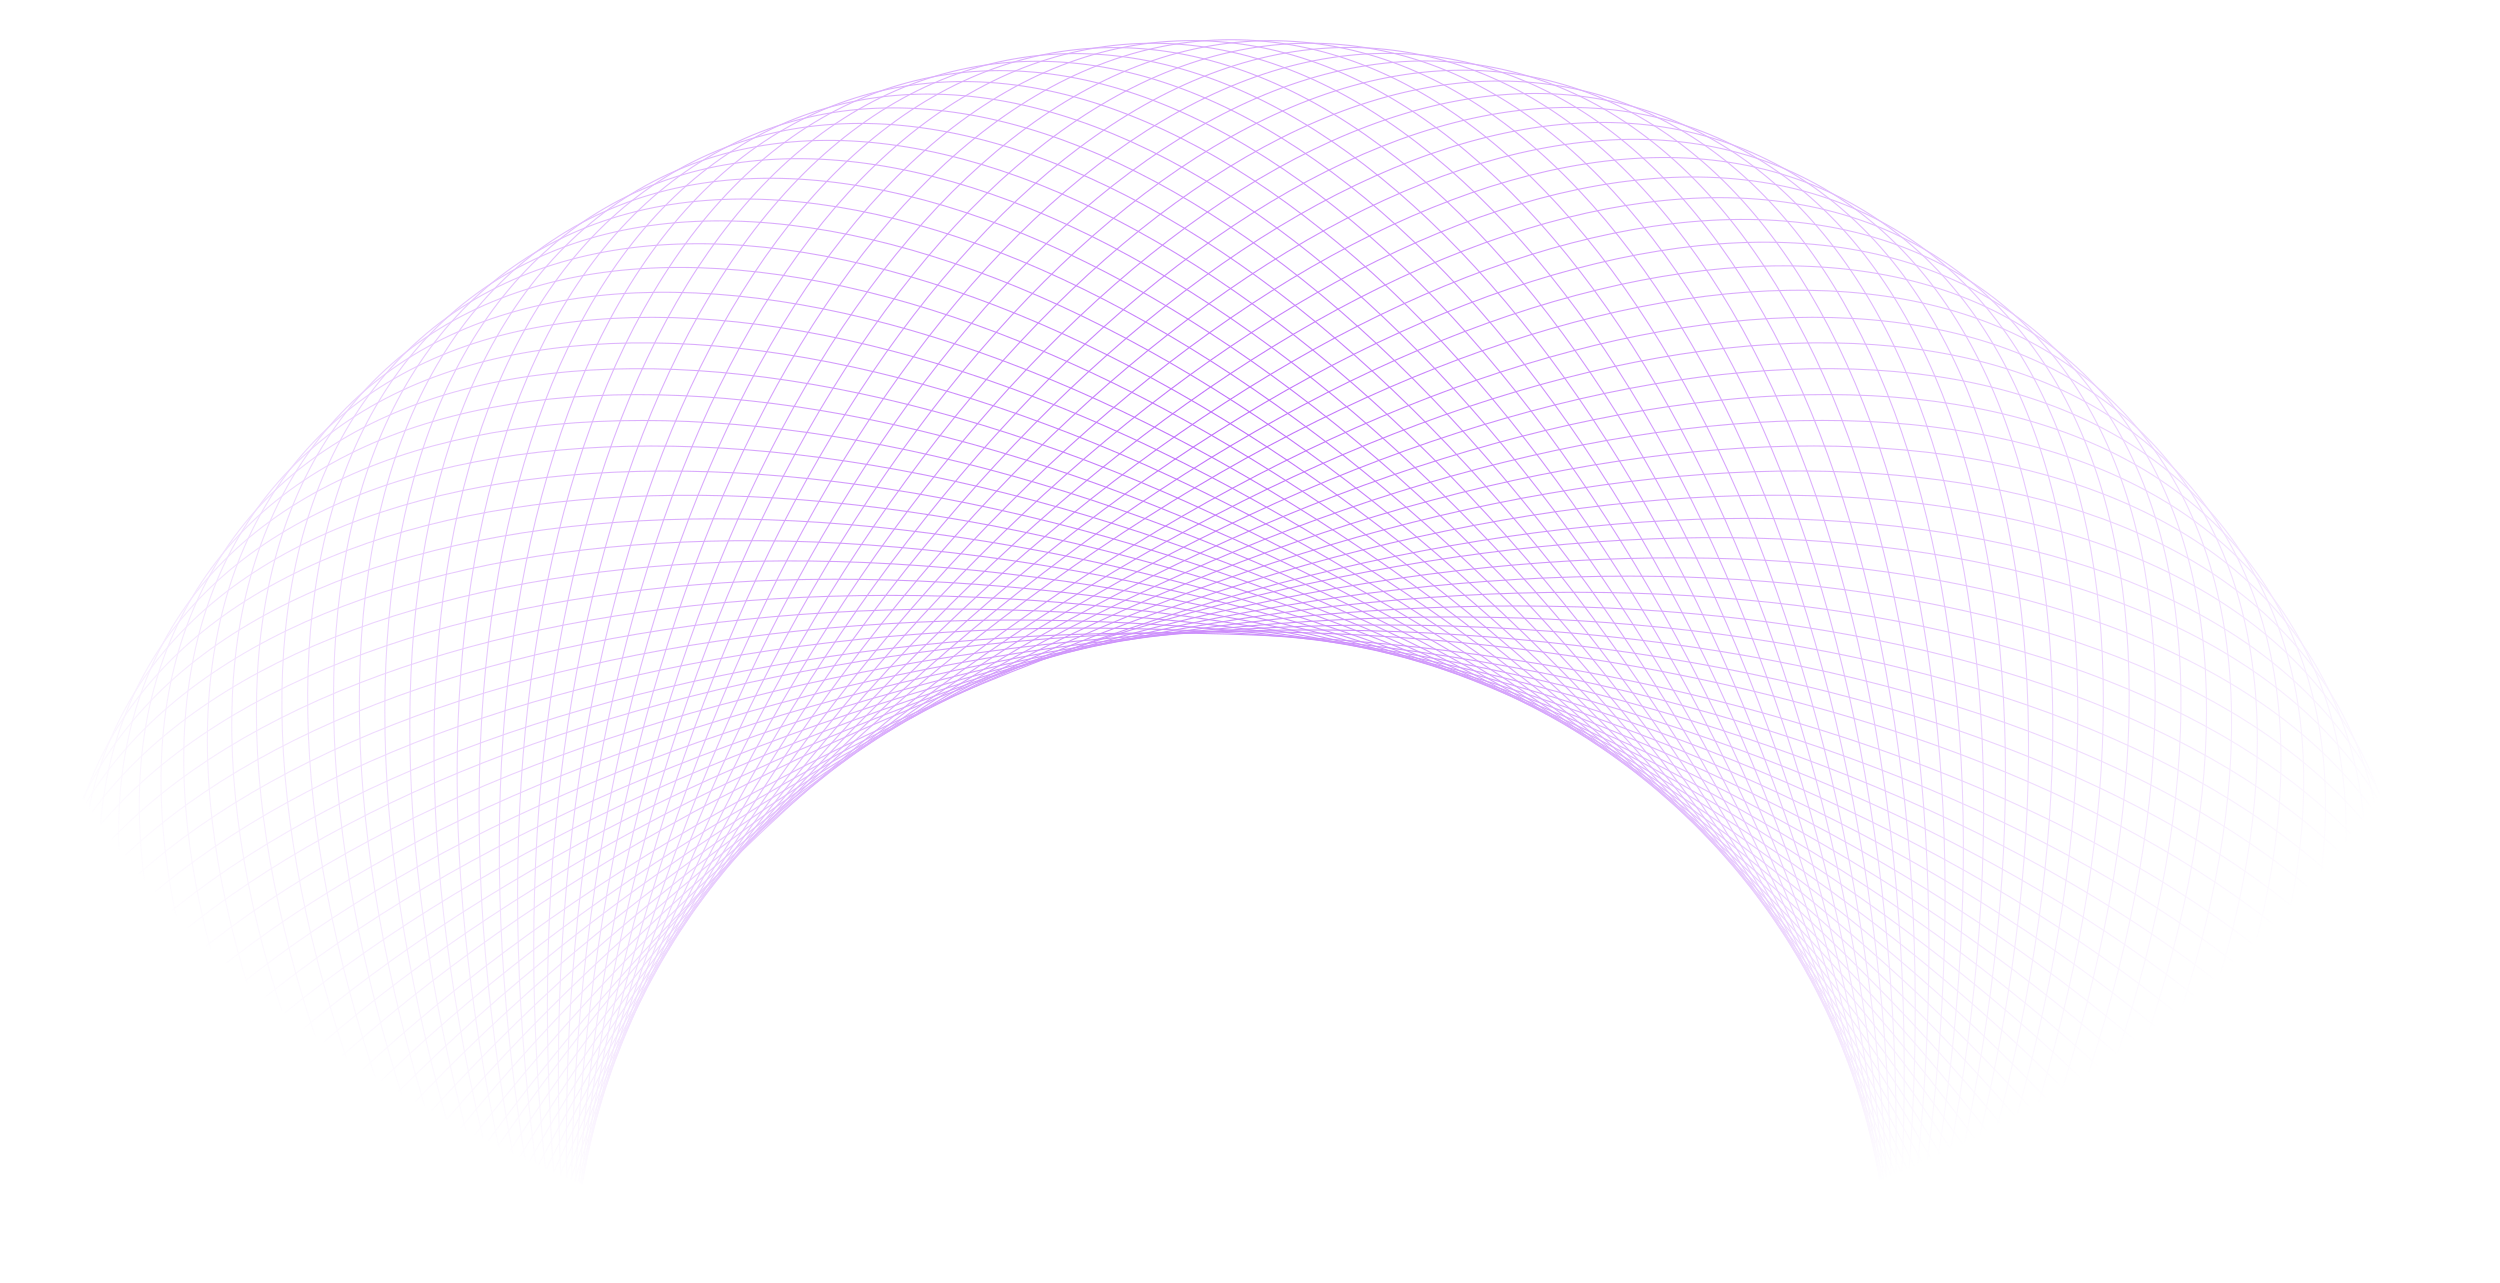 <svg width="1418" height="728" viewBox="0 0 1418 728" fill="none" xmlns="http://www.w3.org/2000/svg">
<g filter="url(#filter0_i_13_1717)">
<mask id="mask0_13_1717" style="mask-type:alpha" maskUnits="userSpaceOnUse" x="-19" y="-258" width="1436" height="1000">
<ellipse cx="717.614" cy="499.216" rx="717.614" ry="499.216" transform="matrix(1 -0.005 0.003 1 -20 -253.428)" fill="url(#paint0_radial_13_1717)"/>
</mask>
<g mask="url(#mask0_13_1717)">
<path d="M1071.47 732.179C1071.47 928.19 1029.67 1105.63 962.103 1234.06C894.526 1362.5 801.224 1441.83 698.247 1441.83C595.27 1441.83 501.968 1362.5 434.391 1234.06C366.823 1105.63 325.021 928.19 325.021 732.179C325.021 536.168 366.823 358.728 434.391 230.303C501.968 101.863 595.27 22.524 698.247 22.524C801.224 22.524 894.526 101.863 962.103 230.303C1029.67 358.728 1071.47 536.168 1071.47 732.179Z" stroke="#BD6CFA" stroke-width="0.618"/>
<path d="M699.185 1104.71C503.174 1104.71 325.734 1062.91 197.309 995.343C68.869 927.766 -10.47 834.464 -10.47 731.487C-10.47 628.51 68.869 535.208 197.309 467.632C325.734 400.063 503.174 358.261 699.185 358.261C895.197 358.261 1072.64 400.063 1201.06 467.632C1329.5 535.208 1408.84 628.51 1408.84 731.487C1408.84 834.464 1329.5 927.766 1201.06 995.343C1072.64 1062.91 895.197 1104.71 699.185 1104.71Z" stroke="#BD6CFA" stroke-width="0.618"/>
<path d="M962.43 468.932C1101.03 607.533 1196.94 762.56 1239.97 901.149C1283.01 1039.75 1273.14 1161.83 1200.32 1234.64C1127.51 1307.46 1005.43 1317.33 866.826 1274.3C728.237 1231.26 573.21 1135.35 434.609 996.753C296.008 858.152 200.098 703.125 157.065 564.536C114.028 425.932 123.902 303.856 196.718 231.041C269.534 158.225 391.609 148.351 530.214 191.388C668.803 234.42 823.829 330.331 962.43 468.932Z" stroke="#BD6CFA" stroke-width="0.618"/>
<path d="M962.602 995.601C824.001 1134.2 668.974 1230.11 530.385 1273.14C391.781 1316.18 269.705 1306.31 196.89 1233.49C124.074 1160.68 114.2 1038.6 157.237 899.996C200.269 761.407 296.18 606.381 434.781 467.78C573.382 329.179 728.409 233.268 866.998 190.236C1005.6 147.199 1127.68 157.073 1200.49 229.888C1273.31 302.704 1283.18 424.78 1240.15 563.384C1197.11 701.973 1101.2 857 962.602 995.601Z" stroke="#BD6CFA" stroke-width="0.618"/>
<path d="M841.689 388.393C1022.78 463.404 1170.72 569.926 1263.51 681.498C1356.31 793.082 1393.91 909.644 1354.5 1004.78C1315.09 1099.92 1206.09 1155.76 1061.56 1169.04C917.055 1182.32 737.126 1153.04 556.035 1078.02C374.944 1003.01 227.008 896.492 134.216 784.92C41.413 673.336 3.819 556.774 43.227 461.636C82.634 366.498 191.639 310.659 336.162 297.379C480.669 284.1 660.599 313.383 841.689 388.393Z" stroke="#BD6CFA" stroke-width="0.618"/>
<path d="M1043.39 874.91C968.38 1056 861.858 1203.94 750.286 1296.73C638.702 1389.53 522.14 1427.13 427.002 1387.72C331.864 1348.31 276.025 1239.31 262.744 1094.78C249.465 950.276 278.749 770.346 353.759 589.255C428.77 408.165 535.292 260.229 646.864 167.436C758.448 74.634 875.01 37.04 970.148 76.447C1065.29 115.855 1121.12 224.859 1134.41 369.383C1147.68 513.89 1118.4 693.819 1043.39 874.91Z" stroke="#BD6CFA" stroke-width="0.618"/>
<path d="M556.384 388.132C737.474 313.121 917.404 283.838 1061.91 297.117C1206.43 310.397 1315.44 366.236 1354.85 461.374C1394.25 556.512 1356.66 673.074 1263.86 784.658C1171.07 896.23 1023.13 1002.75 842.038 1077.76C660.947 1152.77 481.018 1182.06 336.511 1168.78C191.987 1155.5 82.983 1099.66 43.575 1004.52C4.168 909.382 41.762 792.821 134.564 681.236C227.357 569.665 375.293 463.142 556.384 388.132Z" stroke="#BD6CFA" stroke-width="0.618"/>
<path d="M1043.03 589.521C1118.04 770.612 1147.32 950.542 1134.04 1095.05C1120.76 1239.57 1064.93 1348.58 969.787 1387.98C874.649 1427.39 758.087 1389.8 646.503 1297C534.931 1204.2 428.408 1056.27 353.398 875.176C278.388 694.085 249.104 514.156 262.383 369.648C275.664 225.125 331.502 116.121 426.641 76.713C521.779 37.306 638.341 74.9 749.925 167.702C861.496 260.494 968.019 408.43 1043.03 589.521Z" stroke="#BD6CFA" stroke-width="0.618"/>
<path d="M1071.12 715.936C1079.67 911.761 1045.65 1090.85 983.746 1222.11C921.837 1353.37 832.084 1436.7 729.205 1441.2C626.326 1445.69 529.652 1370.49 456.537 1245.12C383.431 1119.77 333.93 944.32 325.38 748.496C316.83 552.671 350.852 373.577 412.754 242.326C474.664 111.061 564.417 27.728 667.296 23.236C770.175 18.744 866.849 93.938 939.963 219.308C1013.07 344.664 1062.57 520.111 1071.12 715.936Z" stroke="#BD6CFA" stroke-width="0.618"/>
<path d="M715.432 1104.35C519.608 1112.9 340.514 1078.88 209.263 1016.98C77.998 955.068 -5.335 865.316 -9.827 762.437C-14.319 659.558 60.875 562.884 186.245 489.769C311.6 416.663 487.048 367.161 682.873 358.611C878.697 350.061 1057.79 384.083 1189.04 445.986C1320.31 507.896 1403.64 597.648 1408.13 700.527C1412.62 803.406 1337.43 900.08 1212.06 973.195C1086.7 1046.3 911.257 1095.8 715.432 1104.35Z" stroke="#BD6CFA" stroke-width="0.618"/>
<path d="M950.694 457.692C1095.21 590.115 1197.79 740.811 1246.83 877.391C1295.87 1013.99 1291.33 1136.38 1221.76 1212.3C1152.19 1288.22 1030.66 1303.41 890.31 1266.46C749.976 1229.51 590.913 1140.46 446.398 1008.03C301.884 875.611 199.302 724.915 150.266 588.335C101.224 451.74 105.763 329.35 175.334 253.427C244.904 177.505 366.433 162.315 506.782 199.265C647.116 236.212 806.179 325.269 950.694 457.692Z" stroke="#BD6CFA" stroke-width="0.618"/>
<path d="M973.842 983.854C841.419 1128.37 690.723 1230.95 554.143 1279.99C417.548 1329.03 295.158 1324.49 219.235 1254.92C143.313 1185.35 128.124 1063.82 165.074 923.47C202.02 783.136 291.077 624.073 423.5 479.559C555.924 335.044 706.619 232.462 843.199 183.426C979.794 134.384 1102.18 138.924 1178.11 208.494C1254.03 278.064 1269.22 399.593 1232.27 539.942C1195.32 680.276 1106.27 839.339 973.842 983.854Z" stroke="#BD6CFA" stroke-width="0.618"/>
<path d="M826.552 382.5C1010.74 449.54 1163.18 549.509 1260.76 656.927C1358.34 764.357 1400.98 879.168 1365.76 975.934C1330.54 1072.7 1224.07 1133.24 1080.27 1152.81C936.477 1172.38 755.441 1150.98 571.251 1083.94C387.06 1016.9 234.619 916.927 137.048 809.509C39.467 702.079 -3.176 587.269 32.044 490.502C67.264 393.735 173.73 333.195 317.536 313.623C461.326 294.053 642.362 315.461 826.552 382.5Z" stroke="#BD6CFA" stroke-width="0.618"/>
<path d="M1049.29 859.754C982.248 1043.94 882.279 1196.39 774.861 1293.96C667.431 1391.54 552.62 1434.18 455.854 1398.96C359.087 1363.74 298.547 1257.28 278.975 1113.47C259.405 969.679 280.813 788.643 347.852 604.453C414.892 420.262 514.861 267.82 622.279 170.25C729.709 72.668 844.52 30.026 941.286 65.246C1038.05 100.466 1098.59 206.931 1118.17 350.738C1137.73 494.528 1116.33 675.564 1049.29 859.754Z" stroke="#BD6CFA" stroke-width="0.618"/>
<path d="M541.51 394.681C719.157 311.843 897.638 274.739 1042.59 281.702C1187.55 288.666 1298.89 339.697 1342.41 433.026C1385.93 526.355 1353.45 644.445 1265.61 759.971C1177.77 875.484 1034.62 988.359 856.974 1071.2C679.328 1154.03 500.847 1191.14 355.898 1184.18C210.933 1177.21 99.597 1126.18 56.077 1032.85C12.557 939.523 45.031 821.433 132.878 705.907C220.715 590.394 363.864 477.519 541.51 394.681Z" stroke="#BD6CFA" stroke-width="0.618"/>
<path d="M1036.48 574.653C1119.32 752.299 1156.42 930.78 1149.46 1075.73C1142.49 1220.69 1091.46 1332.03 998.134 1375.55C904.805 1419.07 786.715 1386.6 671.189 1298.75C555.676 1210.91 442.802 1067.76 359.964 890.117C277.126 712.47 240.022 533.989 246.985 389.041C253.949 244.076 304.979 132.739 398.308 89.219C491.637 45.699 609.727 78.173 725.253 166.02C840.766 253.858 953.641 397.006 1036.48 574.653Z" stroke="#BD6CFA" stroke-width="0.618"/>
<path d="M1070.05 699.721C1087.14 894.986 1060.96 1075.39 1004.84 1209.22C948.716 1343.06 862.684 1430.23 760.099 1439.2C657.513 1448.18 557.651 1377.27 479.138 1255.21C400.633 1133.17 343.526 960.044 326.442 764.779C309.359 569.513 335.536 389.105 391.655 255.28C447.78 121.439 533.812 34.27 636.398 25.295C738.983 16.32 838.845 87.225 917.358 209.287C995.863 331.334 1052.97 504.456 1070.05 699.721Z" stroke="#BD6CFA" stroke-width="0.618"/>
<path d="M731.647 1103.28C536.382 1120.37 355.974 1094.19 222.148 1038.07C88.308 981.945 1.139 895.912 -7.836 793.327C-16.811 690.742 54.094 590.88 176.155 512.366C298.203 433.862 471.324 376.754 666.59 359.671C861.855 342.587 1042.26 368.765 1176.09 424.884C1309.93 481.009 1397.1 567.041 1406.07 669.626C1415.05 772.211 1344.14 872.073 1222.08 950.587C1100.03 1029.09 926.913 1086.2 731.647 1103.28Z" stroke="#BD6CFA" stroke-width="0.618"/>
<path d="M938.481 446.976C1088.63 572.97 1197.69 719.047 1252.64 853.358C1307.59 987.684 1308.4 1110.16 1242.2 1189.04C1176.01 1267.93 1055.26 1288.4 913.433 1257.61C771.621 1226.82 608.825 1144.78 458.671 1018.79C308.518 892.798 199.461 746.72 144.513 612.409C89.56 478.083 88.757 355.611 154.949 276.726C221.141 197.841 341.892 177.365 483.72 208.158C625.532 238.948 788.328 320.982 938.481 446.976Z" stroke="#BD6CFA" stroke-width="0.618"/>
<path d="M984.552 971.628C858.559 1121.78 712.481 1230.84 578.17 1285.79C443.844 1340.74 321.372 1341.54 242.487 1275.35C163.603 1209.16 143.127 1088.41 173.92 946.579C204.709 804.767 286.744 641.971 412.737 491.818C538.731 341.664 684.809 232.607 819.12 177.66C953.446 122.707 1075.92 121.903 1154.8 188.096C1233.69 254.288 1254.16 375.038 1223.37 516.866C1192.58 658.678 1110.55 821.474 984.552 971.628Z" stroke="#BD6CFA" stroke-width="0.618"/>
<path d="M811.175 377.274C998.114 436.216 1154.77 529.44 1256.93 632.5C1359.11 735.571 1406.72 848.412 1375.75 946.623C1344.79 1044.83 1241.06 1109.96 1098.25 1135.79C955.449 1161.61 773.652 1148.12 586.712 1089.18C399.773 1030.24 243.116 937.012 140.953 833.952C38.778 730.881 -8.832 618.039 22.134 519.829C53.099 421.618 156.823 356.491 299.638 330.665C442.438 304.842 624.235 318.332 811.175 377.274Z" stroke="#BD6CFA" stroke-width="0.618"/>
<path d="M1054.52 844.354C995.576 1031.29 902.352 1187.95 799.292 1290.11C696.221 1392.29 583.379 1439.9 485.169 1408.93C386.958 1377.97 321.831 1274.24 296.005 1131.43C270.182 988.628 283.672 806.831 342.614 619.892C401.556 432.952 494.78 276.295 597.84 174.132C700.911 71.957 813.753 24.347 911.963 55.313C1010.17 86.279 1075.3 190.002 1101.13 332.818C1126.95 475.618 1113.46 657.415 1054.52 844.354Z" stroke="#BD6CFA" stroke-width="0.618"/>
<path d="M526.937 401.873C700.801 311.365 877.494 266.511 1022.61 267.145C1167.74 267.779 1281.2 313.905 1328.74 405.246C1376.29 496.588 1349 615.983 1266.28 735.23C1183.56 854.465 1045.47 973.476 871.61 1063.98C697.746 1154.49 521.053 1199.35 375.938 1198.71C230.808 1198.08 117.351 1151.95 69.802 1060.61C22.252 969.269 49.544 849.874 132.269 730.626C214.984 611.392 353.073 492.381 526.937 401.873Z" stroke="#BD6CFA" stroke-width="0.618"/>
<path d="M1029.29 560.082C1119.79 733.946 1164.65 910.639 1164.01 1055.75C1163.38 1200.88 1117.25 1314.34 1025.91 1361.89C934.57 1409.44 815.176 1382.15 695.928 1299.42C576.693 1216.71 457.682 1078.62 367.174 904.755C276.666 730.891 231.812 554.199 232.446 409.084C233.08 263.953 279.206 150.497 370.548 102.947C461.889 55.398 581.284 82.69 700.532 165.414C819.766 248.129 938.777 386.218 1029.29 560.082Z" stroke="#BD6CFA" stroke-width="0.618"/>
<path d="M1068.28 683.568C1093.87 877.902 1075.58 1059.28 1025.35 1195.43C975.12 1331.59 892.972 1422.43 790.876 1435.87C688.78 1449.31 585.92 1382.83 502.157 1264.31C418.404 1145.8 353.799 975.334 328.215 780.999C302.63 586.665 320.914 405.287 371.141 269.141C421.375 132.979 503.523 42.141 605.619 28.7C707.715 15.259 810.575 81.74 894.338 200.261C978.092 318.768 1042.7 489.233 1068.28 683.568Z" stroke="#BD6CFA" stroke-width="0.618"/>
<path d="M747.799 1101.51C553.465 1127.09 372.087 1108.81 235.941 1058.58C99.779 1008.35 8.941 926.199 -4.5 824.103C-17.941 722.007 48.54 619.147 167.061 535.384C285.568 451.63 456.034 387.026 650.368 361.441C844.702 335.857 1026.08 354.14 1162.23 404.368C1298.39 454.601 1389.23 536.75 1402.67 638.846C1416.11 740.942 1349.63 843.801 1231.11 927.564C1112.6 1011.32 942.134 1075.92 747.799 1101.51Z" stroke="#BD6CFA" stroke-width="0.618"/>
<path d="M925.81 436.804C1081.32 556.128 1196.64 697.31 1257.39 829.097C1318.15 960.898 1324.3 1083.22 1261.61 1164.91C1198.92 1246.61 1079.18 1272.34 936.145 1247.76C793.124 1223.18 626.905 1148.33 471.399 1029C315.892 909.68 200.567 768.498 139.814 636.712C79.053 504.911 72.909 382.591 135.597 300.894C198.285 219.197 318.028 193.473 461.064 218.05C604.084 242.625 770.303 317.48 925.81 436.804Z" stroke="#BD6CFA" stroke-width="0.618"/>
<path d="M994.726 958.944C875.402 1114.45 734.22 1229.78 602.434 1290.53C470.633 1351.29 348.313 1357.43 266.616 1294.75C184.919 1232.06 159.195 1112.31 183.772 969.279C208.347 826.259 283.202 660.039 402.526 504.533C521.85 349.027 663.032 233.702 794.818 172.948C926.62 112.188 1048.94 106.043 1130.64 168.731C1212.33 231.42 1238.06 351.162 1213.48 494.198C1188.91 637.218 1114.05 803.438 994.726 958.944Z" stroke="#BD6CFA" stroke-width="0.618"/>
<path d="M795.585 372.717C984.917 423.448 1145.49 509.75 1252.05 608.256C1358.63 706.772 1411.11 817.429 1384.46 916.897C1357.81 1016.37 1257.02 1085.95 1115.47 1117.99C973.934 1150.01 791.721 1144.47 602.389 1093.73C413.056 1043 252.482 956.7 145.921 858.195C39.347 759.679 -13.14 649.021 13.513 549.553C40.165 450.085 140.949 380.496 282.502 348.465C424.04 316.438 606.252 321.985 795.585 372.717Z" stroke="#BD6CFA" stroke-width="0.618"/>
<path d="M1059.07 828.742C1008.34 1018.07 922.035 1178.65 823.53 1285.21C725.013 1391.78 614.356 1444.27 514.888 1417.62C415.42 1390.97 345.831 1290.18 313.8 1148.63C281.772 1007.09 287.32 824.879 338.051 635.546C388.783 446.214 475.085 285.64 573.59 179.078C672.107 72.505 782.764 20.018 882.232 46.671C981.7 73.323 1051.29 174.107 1083.32 315.66C1115.35 457.198 1109.8 639.41 1059.07 828.742Z" stroke="#BD6CFA" stroke-width="0.618"/>
<path d="M512.694 409.697C682.445 311.691 857.013 259.172 1002.02 253.476C1147.04 247.779 1262.4 288.912 1313.89 378.092C1365.37 467.273 1343.32 587.744 1265.87 710.487C1188.44 833.216 1055.67 958.137 885.92 1056.14C716.169 1154.15 541.601 1206.67 396.597 1212.36C251.577 1218.06 136.216 1176.93 84.728 1087.75C33.239 998.566 55.297 878.095 132.741 755.352C210.177 632.623 342.943 507.702 512.694 409.697Z" stroke="#BD6CFA" stroke-width="0.618"/>
<path d="M1021.46 545.84C1119.47 715.591 1171.99 890.159 1177.68 1035.16C1183.38 1180.18 1142.25 1295.54 1053.07 1347.03C963.886 1398.52 843.415 1376.46 720.672 1299.02C597.943 1221.58 473.022 1088.82 375.016 919.066C277.011 749.316 224.492 574.748 218.796 429.743C213.099 284.723 254.231 169.363 343.412 117.874C432.593 66.386 553.064 88.444 675.807 165.888C798.536 243.323 923.457 376.09 1021.46 545.84Z" stroke="#BD6CFA" stroke-width="0.618"/>
<path d="M1065.81 667.508C1099.85 860.542 1089.49 1042.54 1045.25 1180.75C1001 1318.98 922.895 1413.31 821.483 1431.19C720.071 1449.07 614.409 1387.14 525.556 1272.39C436.712 1157.65 364.734 990.162 330.697 797.128C296.66 604.095 307.014 422.092 351.256 283.885C395.502 145.662 473.61 51.327 575.022 33.445C676.435 15.563 782.097 77.495 870.95 192.249C959.793 306.99 1031.77 474.475 1065.81 667.508Z" stroke="#BD6CFA" stroke-width="0.618"/>
<path d="M763.862 1099.03C570.828 1133.06 388.826 1122.71 250.618 1078.47C112.395 1034.22 18.06 956.114 0.178 854.702C-17.704 753.289 44.228 647.628 158.982 558.775C273.723 469.931 441.208 397.953 634.242 363.916C827.275 329.879 1009.28 340.233 1147.49 384.475C1285.71 428.721 1380.04 506.829 1397.93 608.241C1415.81 709.654 1353.88 815.316 1239.12 904.169C1124.38 993.012 956.895 1064.99 763.862 1099.03Z" stroke="#BD6CFA" stroke-width="0.618"/>
<path d="M912.712 427.194C1073.28 539.622 1194.65 675.639 1261.09 804.65C1327.54 933.675 1339.02 1055.61 1279.95 1139.96C1220.89 1224.32 1102.38 1255.24 958.411 1236.93C814.455 1218.61 645.128 1151.08 484.565 1038.65C324.002 926.224 202.629 790.208 136.184 661.196C69.733 532.171 58.258 410.236 117.324 325.882C176.389 241.528 294.895 210.606 438.867 228.921C582.823 247.234 752.149 314.767 912.712 427.194Z" stroke="#BD6CFA" stroke-width="0.618"/>
<path d="M1004.33 945.831C891.902 1106.39 755.885 1227.77 626.874 1294.21C497.848 1360.66 375.913 1372.14 291.559 1313.07C207.205 1254.01 176.283 1135.5 194.598 991.529C212.911 847.573 280.444 678.247 392.872 517.684C505.299 357.121 641.316 235.747 770.327 169.303C899.352 102.852 1021.29 91.377 1105.64 150.442C1190 209.507 1220.92 328.014 1202.6 471.986C1184.29 615.942 1116.76 785.268 1004.33 945.831Z" stroke="#BD6CFA" stroke-width="0.618"/>
<path d="M779.81 368.85C971.175 411.274 1135.36 490.49 1246.12 584.253C1356.89 678.027 1414.15 786.29 1391.86 886.826C1369.57 987.362 1271.92 1061.28 1131.9 1099.46C991.894 1137.63 809.613 1140.03 618.248 1097.61C426.883 1055.18 262.697 975.967 151.94 882.204C41.171 788.43 -16.093 680.167 6.196 579.631C28.484 479.095 126.136 405.177 266.158 367.002C406.164 328.831 588.445 326.425 779.81 368.85Z" stroke="#BD6CFA" stroke-width="0.618"/>
<path d="M1062.94 812.946C1020.51 1004.31 941.295 1168.5 847.532 1279.25C753.758 1390.02 645.495 1447.29 544.959 1425C444.423 1402.71 370.505 1305.06 332.329 1165.04C294.159 1025.03 291.753 842.75 334.178 651.385C376.602 460.02 455.818 295.833 549.581 185.077C643.355 74.308 751.618 17.044 852.154 39.332C952.69 61.621 1026.61 159.273 1064.78 299.294C1102.95 439.3 1105.36 621.581 1062.94 812.946Z" stroke="#BD6CFA" stroke-width="0.618"/>
<path d="M498.804 418.132C664.118 312.815 836.229 252.732 980.847 240.716C1125.48 228.699 1242.53 264.76 1297.86 351.61C1353.18 438.46 1336.4 559.779 1264.39 685.783C1192.38 811.773 1065.19 942.366 899.872 1047.68C734.558 1153 562.447 1213.08 417.829 1225.1C273.196 1237.12 156.151 1201.05 100.821 1114.2C45.492 1027.35 62.274 906.036 134.29 780.032C206.299 654.042 333.49 523.449 498.804 418.132Z" stroke="#BD6CFA" stroke-width="0.618"/>
<path d="M1013.02 531.956C1118.34 697.271 1178.42 869.382 1190.44 1014C1202.46 1158.63 1166.4 1275.68 1079.55 1331.01C992.696 1386.34 871.377 1369.55 745.373 1297.54C619.383 1225.53 488.79 1098.34 383.473 933.025C278.156 767.71 218.073 595.599 206.057 450.982C194.04 306.348 230.102 189.303 316.951 133.974C403.801 78.644 525.12 95.426 651.124 167.443C777.114 239.451 907.707 366.642 1013.02 531.956Z" stroke="#BD6CFA" stroke-width="0.618"/>
<path d="M1062.63 651.573C1105.06 842.938 1102.65 1025.22 1064.48 1165.23C1026.31 1305.25 952.388 1402.9 851.852 1425.19C751.316 1447.48 643.053 1390.21 549.279 1279.44C455.516 1168.69 376.3 1004.5 333.875 813.135C291.451 621.77 293.857 439.489 332.027 299.483C370.202 159.462 444.121 61.809 544.657 39.521C645.193 17.233 753.456 74.496 847.23 185.265C940.993 296.022 1020.21 460.208 1062.63 651.573Z" stroke="#BD6CFA" stroke-width="0.618"/>
<path d="M779.805 1095.85C588.44 1138.28 406.159 1135.87 266.153 1097.7C126.132 1059.52 28.479 985.606 6.191 885.07C-16.097 784.534 41.166 676.271 151.935 582.497C262.692 488.733 426.878 409.518 618.243 367.093C809.608 324.669 991.889 327.074 1131.9 365.245C1271.92 403.42 1369.57 477.339 1391.86 577.875C1414.15 678.411 1356.88 786.673 1246.11 880.447C1135.36 974.211 971.17 1053.43 779.805 1095.85Z" stroke="#BD6CFA" stroke-width="0.618"/>
<path d="M899.203 418.164C1064.52 523.481 1191.71 654.074 1263.72 780.064C1335.73 906.068 1352.51 1027.39 1297.19 1114.24C1241.86 1201.09 1124.81 1237.15 980.177 1225.13C835.56 1213.12 663.449 1153.03 498.134 1047.72C332.82 942.399 205.629 811.805 133.621 685.815C61.604 559.811 44.822 438.492 100.152 351.643C155.481 264.793 272.526 228.731 417.16 240.748C561.777 252.764 733.888 312.847 899.203 418.164Z" stroke="#BD6CFA" stroke-width="0.618"/>
<path d="M1013.36 932.31C908.044 1097.62 777.451 1224.82 651.461 1296.82C525.457 1368.84 404.138 1385.62 317.288 1330.29C230.438 1274.96 194.377 1157.92 206.394 1013.28C218.41 868.667 278.493 696.556 383.81 531.242C489.127 365.927 619.72 238.736 745.71 166.728C871.714 94.712 993.033 77.93 1079.88 133.259C1166.73 188.588 1202.79 305.633 1190.78 450.267C1178.76 594.885 1118.68 766.996 1013.36 932.31Z" stroke="#BD6CFA" stroke-width="0.618"/>
<path d="M763.888 365.673C956.921 399.71 1124.41 471.688 1239.15 560.531C1353.9 649.384 1415.83 755.046 1397.95 856.459C1380.07 957.871 1285.73 1035.98 1147.51 1080.23C1009.3 1124.47 827.301 1134.82 634.268 1100.78C441.235 1066.75 273.749 994.769 159.008 905.925C44.254 817.072 -17.677 711.411 0.204 609.998C18.086 508.586 112.421 430.478 250.644 386.231C388.852 341.99 570.854 331.636 763.888 365.673Z" stroke="#BD6CFA" stroke-width="0.618"/>
<path d="M1066.11 796.998C1032.07 990.031 960.096 1157.52 871.253 1272.26C782.4 1387.01 676.738 1448.94 575.326 1431.06C473.913 1413.18 395.805 1318.84 351.559 1180.62C307.317 1042.41 296.963 860.411 331 667.378C365.037 474.344 437.016 306.859 525.859 192.118C614.712 77.364 720.374 15.432 821.786 33.314C923.198 51.196 1001.31 145.531 1045.55 283.754C1089.79 421.962 1100.15 603.964 1066.11 796.998Z" stroke="#BD6CFA" stroke-width="0.618"/>
<path d="M485.294 427.164C645.857 314.736 815.183 247.203 959.139 228.89C1103.11 210.575 1221.62 241.497 1280.68 325.851C1339.75 410.205 1328.27 532.14 1261.82 661.166C1195.38 790.177 1074 926.194 913.441 1038.62C752.878 1151.05 583.551 1218.58 439.595 1236.89C295.624 1255.21 177.117 1224.29 118.052 1139.93C58.987 1055.58 70.461 933.644 136.913 804.619C203.357 675.608 324.731 539.591 485.294 427.164Z" stroke="#BD6CFA" stroke-width="0.618"/>
<path d="M1003.99 518.45C1116.42 679.013 1183.96 848.34 1202.27 992.295C1220.58 1136.27 1189.66 1254.77 1105.31 1313.84C1020.95 1372.9 899.018 1361.43 769.993 1294.98C640.982 1228.53 504.965 1107.16 392.537 946.597C280.11 786.034 212.577 616.708 194.264 472.752C175.949 328.78 206.871 210.274 291.225 151.208C375.579 92.143 497.514 103.618 626.539 170.069C755.55 236.513 891.567 357.887 1003.99 518.45Z" stroke="#BD6CFA" stroke-width="0.618"/>
<path d="M1058.77 635.789C1109.5 825.122 1115.05 1007.33 1083.02 1148.87C1050.99 1290.43 981.402 1391.21 881.934 1417.86C782.466 1444.51 671.808 1392.03 573.292 1285.45C474.786 1178.89 388.485 1018.32 337.753 828.985C287.022 639.653 281.474 457.44 313.502 315.903C345.533 174.349 415.121 73.566 514.589 46.913C614.057 20.261 724.715 72.748 823.231 179.321C921.737 285.882 1008.04 446.457 1058.77 635.789Z" stroke="#BD6CFA" stroke-width="0.618"/>
<path d="M795.586 1091.98C606.254 1142.71 424.041 1148.26 282.504 1116.23C140.95 1084.2 40.167 1014.61 13.514 915.147C-13.138 815.679 39.349 705.021 145.922 606.505C252.484 507.999 413.058 421.697 602.39 370.966C791.723 320.235 973.935 314.687 1115.47 346.714C1257.03 378.746 1357.81 448.334 1384.46 547.802C1411.11 647.27 1358.63 757.928 1252.05 856.444C1145.49 954.95 984.919 1041.25 795.586 1091.98Z" stroke="#BD6CFA" stroke-width="0.618"/>
<path d="M885.312 409.73C1055.06 507.736 1187.83 632.657 1265.27 755.386C1342.71 878.128 1364.77 998.6 1313.28 1087.78C1261.79 1176.96 1146.43 1218.09 1001.41 1212.4C856.405 1206.7 681.837 1154.18 512.087 1056.18C342.336 958.171 209.569 833.25 132.134 710.52C54.69 587.778 32.632 467.306 84.12 378.126C135.609 288.945 250.969 247.812 395.99 253.509C540.994 259.206 715.562 311.724 885.312 409.73Z" stroke="#BD6CFA" stroke-width="0.618"/>
<path d="M1021.79 918.412C923.786 1088.16 798.865 1220.93 676.136 1298.36C553.393 1375.81 432.922 1397.87 343.741 1346.38C254.56 1294.89 213.428 1179.53 219.125 1034.51C224.821 889.504 277.34 714.936 375.345 545.186C473.351 375.435 598.272 242.668 721.001 165.233C843.744 87.789 964.215 65.731 1053.4 117.219C1142.58 168.708 1183.71 284.068 1178.01 429.089C1172.32 574.093 1119.8 748.661 1021.79 918.412Z" stroke="#BD6CFA" stroke-width="0.618"/>
<path d="M747.832 363.193C942.166 388.778 1112.63 453.382 1231.14 537.136C1349.66 620.899 1416.14 723.758 1402.7 825.854C1389.26 927.95 1298.42 1010.1 1162.26 1060.33C1026.11 1110.56 844.735 1128.84 650.4 1103.26C456.066 1077.67 285.601 1013.07 167.093 929.316C48.573 845.553 -17.909 742.693 -4.468 640.597C8.974 538.501 99.812 456.353 235.973 406.12C372.12 355.892 553.497 337.608 747.832 363.193Z" stroke="#BD6CFA" stroke-width="0.618"/>
<path d="M1068.58 780.923C1043 975.257 978.394 1145.72 894.641 1264.23C810.878 1382.75 708.018 1449.23 605.922 1435.79C503.826 1422.35 421.678 1331.51 371.444 1195.35C321.216 1059.2 302.933 877.826 328.518 683.491C354.102 489.157 418.707 318.691 502.46 200.184C586.223 81.663 689.083 15.182 791.179 28.623C893.275 42.064 975.423 132.903 1025.66 269.064C1075.88 405.21 1094.17 586.588 1068.58 780.923Z" stroke="#BD6CFA" stroke-width="0.618"/>
<path d="M472.188 436.777C627.694 317.452 793.913 242.597 936.933 218.023C1079.97 193.446 1199.71 219.169 1262.4 300.866C1325.09 382.563 1318.94 504.883 1258.18 636.684C1197.43 768.471 1082.1 909.653 926.599 1028.98C771.092 1148.3 604.873 1223.16 461.853 1247.73C318.817 1272.31 199.074 1246.58 136.386 1164.89C73.698 1083.19 79.842 960.87 140.603 829.069C201.356 697.283 316.681 556.101 472.188 436.777Z" stroke="#BD6CFA" stroke-width="0.618"/>
<path d="M994.379 505.35C1113.7 660.856 1188.56 827.076 1213.13 970.096C1237.71 1113.13 1211.99 1232.87 1130.29 1295.56C1048.59 1358.25 926.273 1352.11 794.472 1291.35C662.685 1230.59 521.503 1115.27 402.179 959.761C282.855 804.255 208 638.036 183.426 495.016C158.848 351.98 184.572 232.237 266.269 169.549C347.966 106.86 470.286 113.005 602.087 173.765C733.873 234.519 875.055 349.844 994.379 505.35Z" stroke="#BD6CFA" stroke-width="0.618"/>
<path d="M1054.22 620.188C1113.16 807.127 1126.65 988.925 1100.83 1131.72C1075 1274.54 1009.88 1378.26 911.667 1409.23C813.456 1440.2 700.614 1392.59 597.543 1290.41C494.483 1188.25 401.259 1031.59 342.317 844.651C283.376 657.711 269.885 475.914 295.709 333.114C321.535 190.298 386.661 86.575 484.872 55.609C583.083 24.644 695.924 72.254 798.996 174.428C902.056 276.592 995.28 433.249 1054.22 620.188Z" stroke="#BD6CFA" stroke-width="0.618"/>
<path d="M811.184 1087.43C624.245 1146.37 442.448 1159.86 299.648 1134.04C156.832 1108.21 53.109 1043.09 22.143 944.876C-8.823 846.665 38.787 733.823 140.962 630.752C243.125 527.692 399.782 434.468 586.722 375.526C773.661 316.585 955.458 303.094 1098.26 328.918C1241.07 354.744 1344.8 419.87 1375.76 518.081C1406.73 616.292 1359.12 729.133 1256.94 832.205C1154.78 935.265 998.123 1028.49 811.184 1087.43Z" stroke="#BD6CFA" stroke-width="0.618"/>
<path d="M871.065 401.912C1044.93 492.42 1183.02 611.431 1265.73 730.666C1348.46 849.914 1375.75 969.308 1328.2 1060.65C1280.65 1151.99 1167.19 1198.12 1022.06 1198.75C876.948 1199.39 700.256 1154.53 526.392 1064.02C352.527 973.515 214.438 854.505 131.723 735.27C48.999 616.022 21.707 496.627 69.257 405.286C116.806 313.944 230.262 267.818 375.393 267.184C520.508 266.55 697.201 311.405 871.065 401.912Z" stroke="#BD6CFA" stroke-width="0.618"/>
<path d="M1029.6 904.156C939.096 1078.02 820.085 1216.11 700.851 1298.82C581.603 1381.55 462.208 1408.84 370.867 1361.29C279.525 1313.74 233.399 1200.29 232.765 1055.15C232.131 910.04 276.985 733.347 367.493 559.483C458.001 385.619 577.012 247.53 696.247 164.815C815.495 82.09 934.889 54.798 1026.23 102.348C1117.57 149.897 1163.7 263.354 1164.33 408.484C1164.97 553.599 1120.11 730.292 1029.6 904.156Z" stroke="#BD6CFA" stroke-width="0.618"/>
<path d="M731.69 361.415C926.955 378.498 1100.08 435.606 1222.12 514.11C1344.19 592.624 1415.09 692.486 1406.12 795.071C1397.14 897.656 1309.97 983.688 1176.13 1039.81C1042.31 1095.93 861.898 1122.11 666.632 1105.03C471.367 1087.94 298.245 1030.84 176.198 952.331C54.136 873.817 -16.769 773.955 -7.794 671.37C1.181 568.785 88.35 482.753 222.191 426.628C356.017 370.509 536.424 344.331 731.69 361.415Z" stroke="#BD6CFA" stroke-width="0.618"/>
<path d="M1070.35 764.757C1053.27 960.022 996.163 1133.14 917.658 1255.19C839.144 1377.25 739.282 1448.16 636.697 1439.18C534.112 1430.21 448.08 1343.04 391.955 1209.2C335.836 1075.37 309.659 894.964 326.742 699.699C343.826 504.434 400.933 331.313 479.438 209.265C557.951 87.203 657.813 16.298 760.398 25.273C862.983 34.248 949.016 121.417 1005.14 255.258C1061.26 389.084 1087.44 569.491 1070.35 764.757Z" stroke="#BD6CFA" stroke-width="0.618"/>
<path d="M459.518 446.953C609.672 320.959 772.468 238.925 914.28 208.136C1056.11 177.343 1176.86 197.818 1243.05 276.703C1309.24 355.588 1308.44 478.06 1253.49 612.386C1198.54 746.697 1089.48 892.775 939.328 1018.77C789.175 1144.76 626.379 1226.8 484.567 1257.59C342.739 1288.38 221.988 1267.9 155.796 1189.02C89.604 1110.13 90.407 987.662 145.361 853.336C200.308 719.025 309.365 572.947 459.518 446.953Z" stroke="#BD6CFA" stroke-width="0.618"/>
<path d="M984.2 492.685C1110.19 642.839 1192.23 805.635 1223.02 947.447C1253.81 1089.27 1233.33 1210.03 1154.45 1276.22C1075.56 1342.41 953.093 1341.61 818.767 1286.65C684.456 1231.71 538.379 1122.65 412.385 972.495C286.391 822.342 204.357 659.546 173.568 517.734C142.775 375.906 163.25 255.156 242.135 188.963C321.02 122.771 443.492 123.574 577.818 178.528C712.129 233.475 858.207 342.532 984.2 492.685Z" stroke="#BD6CFA" stroke-width="0.618"/>
<path d="M1049 604.803C1116.04 788.994 1137.44 970.029 1117.87 1113.82C1098.3 1257.63 1037.76 1364.09 940.995 1399.31C844.228 1434.53 729.417 1391.89 621.987 1294.31C514.569 1196.74 414.601 1044.3 347.561 860.105C280.521 675.914 259.114 494.879 278.683 351.088C298.255 207.282 358.796 100.817 455.562 65.597C552.329 30.376 667.14 73.019 774.57 170.601C881.988 268.171 981.956 420.613 1049 604.803Z" stroke="#BD6CFA" stroke-width="0.618"/>
<path d="M826.577 1082.2C642.386 1149.24 461.351 1170.64 317.56 1151.08C173.754 1131.5 67.289 1070.96 32.068 974.196C-3.152 877.43 39.491 762.619 137.072 655.189C234.643 547.771 387.085 447.802 571.275 380.763C755.466 313.723 936.501 292.315 1080.29 311.885C1224.1 331.457 1330.56 391.997 1365.78 488.764C1401 585.531 1358.36 700.341 1260.78 807.771C1163.21 915.189 1010.77 1015.16 826.577 1082.2Z" stroke="#BD6CFA" stroke-width="0.618"/>
<path d="M856.493 394.723C1034.14 477.561 1177.29 590.435 1265.13 705.948C1352.97 821.474 1385.45 939.565 1341.93 1032.89C1298.41 1126.22 1187.07 1177.25 1042.11 1184.22C897.156 1191.18 718.675 1154.08 541.029 1071.24C363.382 988.4 220.233 875.526 132.396 760.013C44.549 644.487 12.075 526.396 55.595 433.068C99.115 339.739 210.452 288.708 355.417 281.744C500.365 274.781 678.846 311.885 856.493 394.723Z" stroke="#BD6CFA" stroke-width="0.618"/>
<path d="M1036.79 889.572C953.95 1067.22 841.075 1210.37 725.562 1298.2C610.036 1386.05 491.946 1418.53 398.617 1375.01C305.288 1331.49 254.258 1220.15 247.294 1075.18C240.33 930.235 277.435 751.754 360.273 574.108C443.111 396.461 555.985 253.313 671.498 165.475C787.024 77.628 905.114 45.154 998.443 88.674C1091.77 132.194 1142.8 243.531 1149.77 388.496C1156.73 533.445 1119.63 711.925 1036.79 889.572Z" stroke="#BD6CFA" stroke-width="0.618"/>
<path d="M715.486 360.344C911.31 368.894 1086.76 418.395 1212.11 491.501C1337.48 564.616 1412.68 661.29 1408.19 764.169C1403.69 867.048 1320.36 956.801 1189.1 1018.71C1057.84 1080.61 878.751 1114.63 682.926 1106.09C487.101 1097.54 311.654 1048.03 186.298 974.927C60.928 901.813 -14.265 805.139 -9.774 702.26C-5.282 599.381 78.051 509.628 209.316 447.718C340.567 385.816 519.661 351.794 715.486 360.344Z" stroke="#BD6CFA" stroke-width="0.618"/>
<path d="M1071.42 748.529C1062.87 944.354 1013.37 1119.8 940.267 1245.16C867.152 1370.53 770.478 1445.72 667.599 1441.23C564.721 1436.74 474.968 1353.4 413.058 1222.14C351.156 1090.89 317.134 911.794 325.683 715.969C334.233 520.145 383.735 344.697 456.841 219.341C529.956 93.971 626.63 18.778 729.509 23.27C832.388 27.762 922.141 111.094 984.05 242.36C1045.95 373.61 1079.97 552.704 1071.42 748.529Z" stroke="#BD6CFA" stroke-width="0.618"/>
<path d="M447.296 457.674C591.811 325.251 750.874 236.193 891.208 199.247C1031.56 162.297 1153.09 177.486 1222.66 253.409C1292.23 329.331 1296.77 451.722 1247.72 588.317C1198.69 724.897 1096.11 875.593 951.592 1008.02C807.077 1140.44 648.014 1229.5 507.68 1266.44C367.331 1303.39 245.802 1288.2 176.232 1212.28C106.661 1136.36 102.122 1013.97 151.164 877.373C200.2 740.793 302.782 590.097 447.296 457.674Z" stroke="#BD6CFA" stroke-width="0.618"/>
<path d="M973.477 480.473C1105.9 624.988 1194.96 784.051 1231.9 924.385C1268.85 1064.73 1253.66 1186.26 1177.74 1255.83C1101.82 1325.4 979.43 1329.94 842.834 1280.9C706.254 1231.86 555.559 1129.28 423.135 984.769C290.712 840.254 201.655 681.191 164.709 540.857C127.759 400.507 142.948 278.979 218.871 209.408C294.793 139.838 417.183 135.299 553.778 184.341C690.358 233.377 841.054 335.958 973.477 480.473Z" stroke="#BD6CFA" stroke-width="0.618"/>
</g>
</g>
<defs>
<filter id="filter0_i_13_1717" x="-18.601" y="-70.406" width="1435.21" height="811.634" filterUnits="userSpaceOnUse" color-interpolation-filters="sRGB">
<feFlood flood-opacity="0" result="BackgroundImageFix"/>
<feBlend mode="normal" in="SourceGraphic" in2="BackgroundImageFix" result="shape"/>
<feColorMatrix in="SourceAlpha" type="matrix" values="0 0 0 0 0 0 0 0 0 0 0 0 0 0 0 0 0 0 127 0" result="hardAlpha"/>
<feOffset/>
<feGaussianBlur stdDeviation="4.5"/>
<feComposite in2="hardAlpha" operator="arithmetic" k2="-1" k3="1"/>
<feColorMatrix type="matrix" values="0 0 0 0 0 0 0 0 0 0 0 0 0 0 0 0 0 0 0.29 0"/>
<feBlend mode="normal" in2="shape" result="effect1_innerShadow_13_1717"/>
</filter>
<radialGradient id="paint0_radial_13_1717" cx="0" cy="0" r="1" gradientUnits="userSpaceOnUse" gradientTransform="translate(716.92 498.866) rotate(90.037) scale(504.216 724.802)">
<stop stop-color="white"/>
<stop offset="1" stop-color="white" stop-opacity="0"/>
</radialGradient>
</defs>
</svg>
